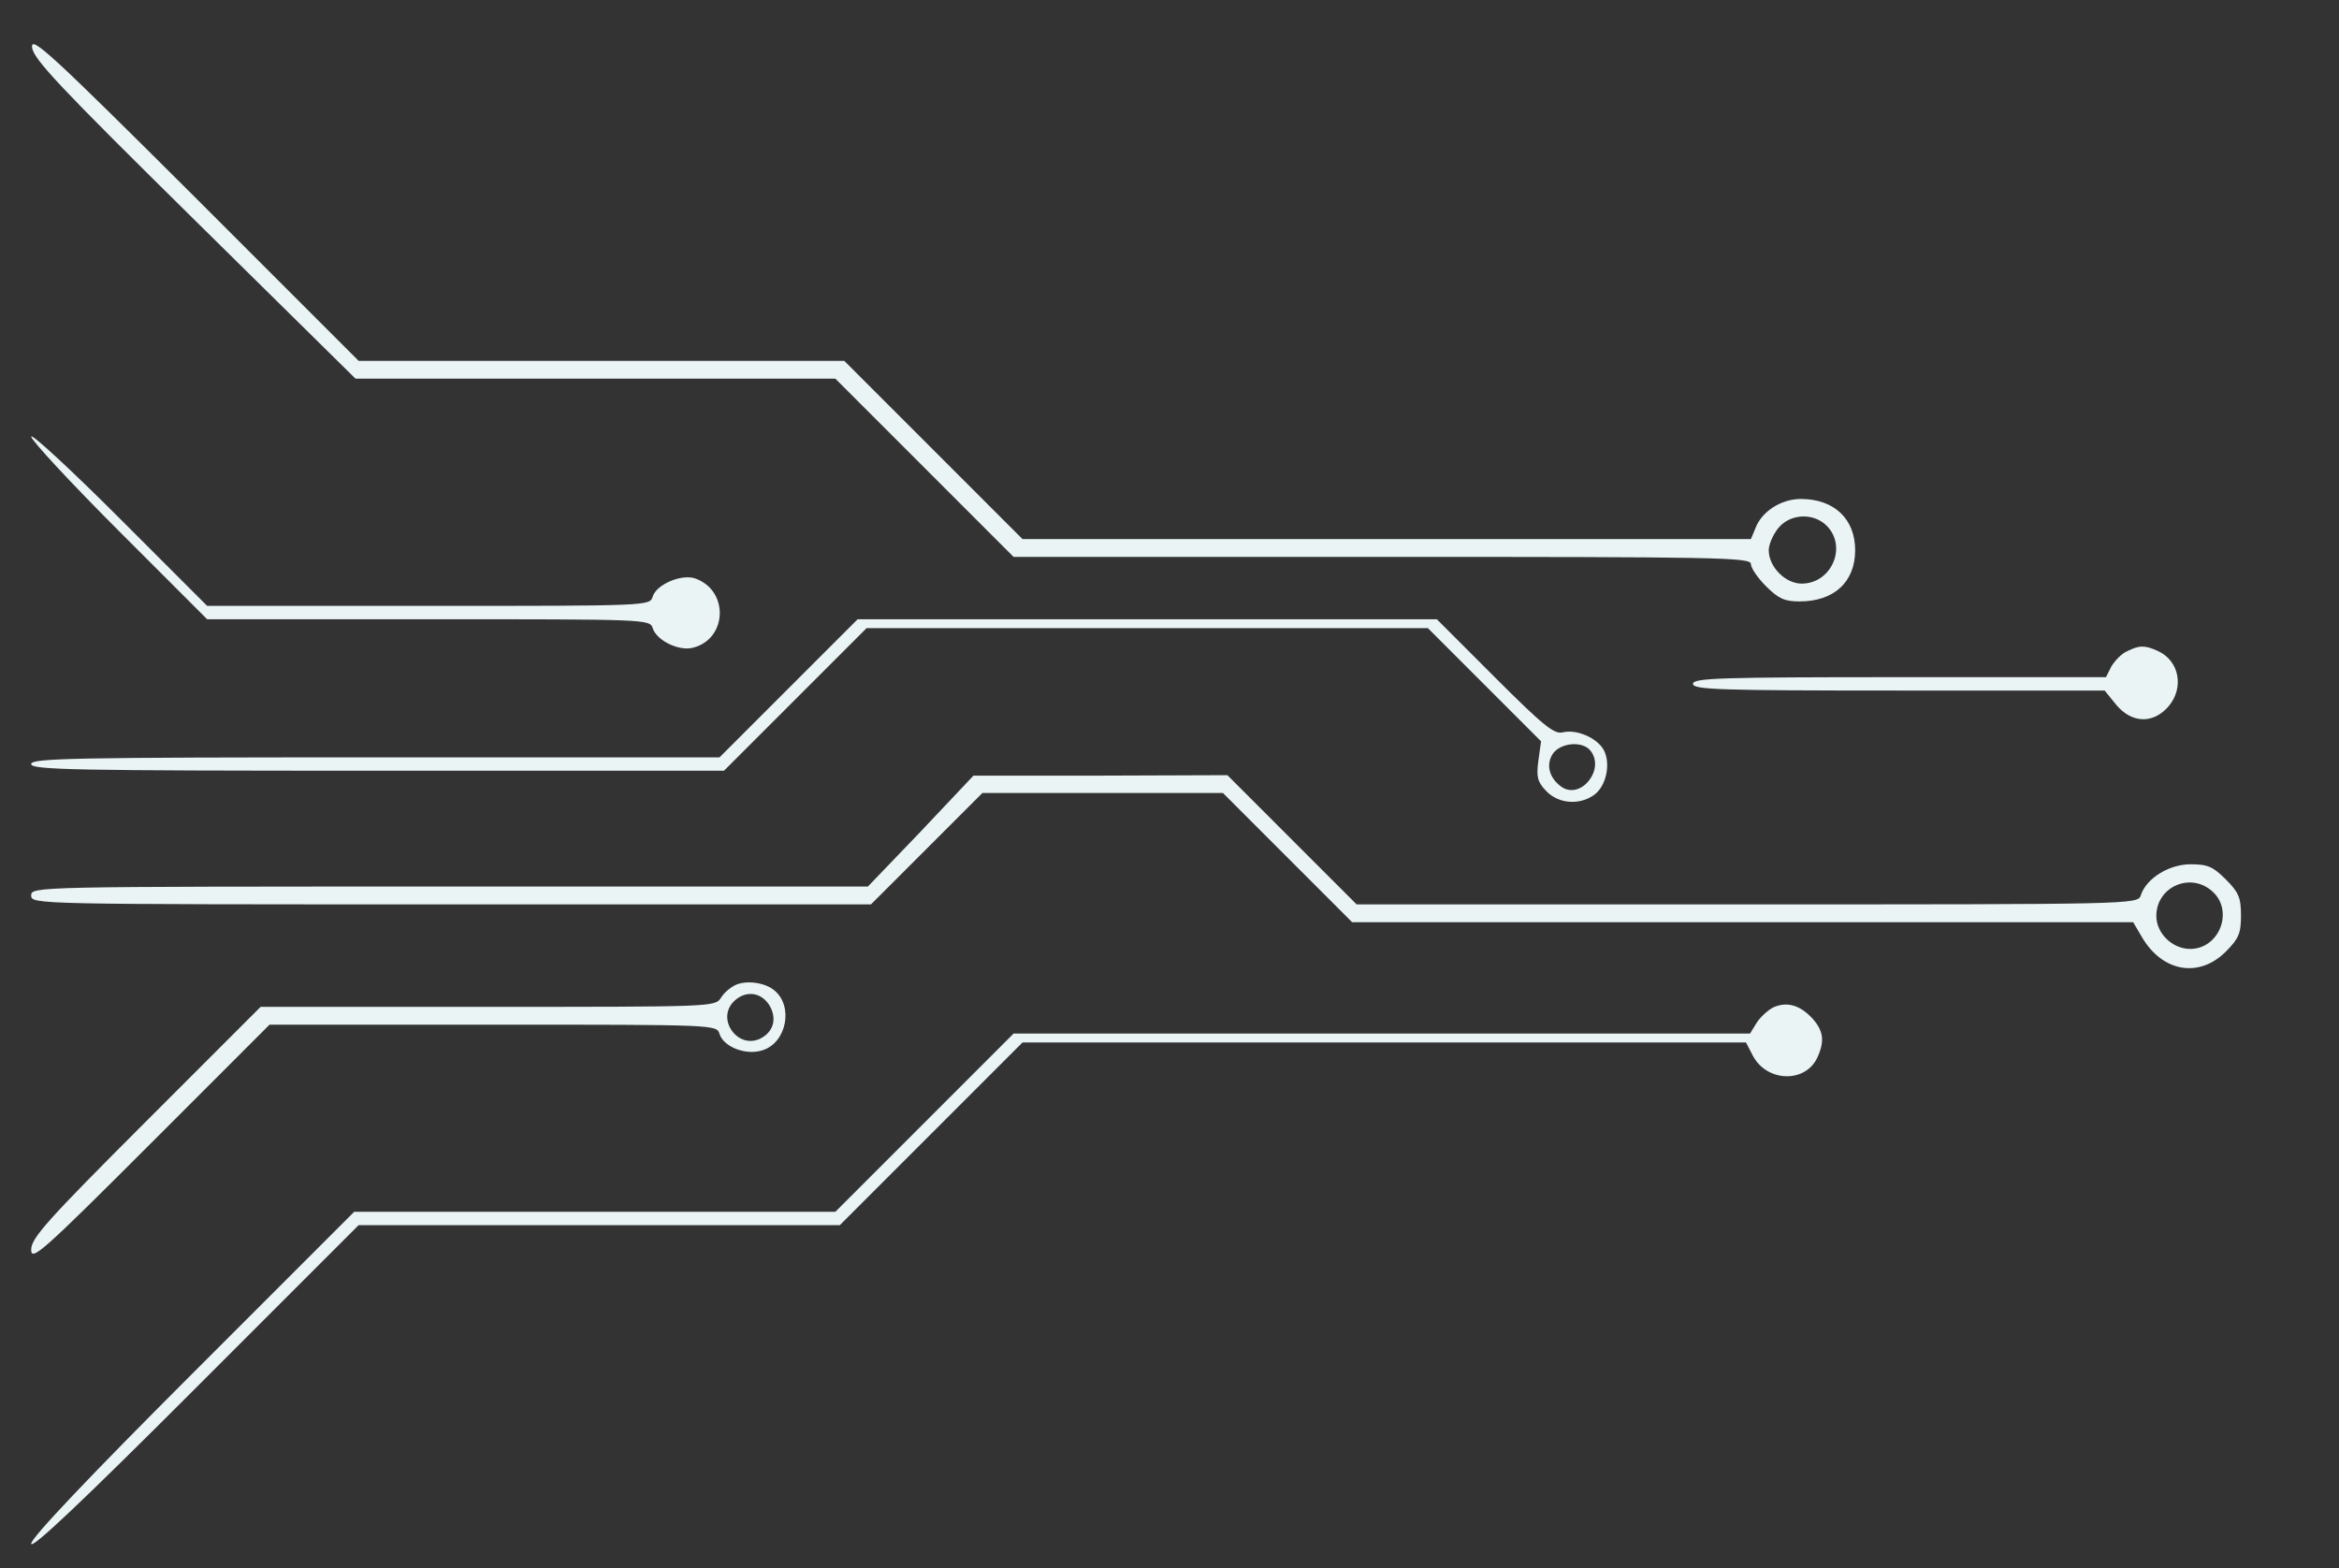 <?xml version="1.0" standalone="no"?>
<!DOCTYPE svg PUBLIC "-//W3C//DTD SVG 20010904//EN"
 "http://www.w3.org/TR/2001/REC-SVG-20010904/DTD/svg10.dtd">
<svg version="1.0" xmlns="http://www.w3.org/2000/svg"
 width="525pt" height="352pt" viewBox="0 0 525 352"
 preserveAspectRatio="xMidYMid meet">

<rect x="0" y="0" width="525" height="352" fill="#333333" stroke="none"/>

<g transform="translate(0,352) scale(0.1,-0.1)"
fill="#eaf4f5" stroke="none">
<path d="M72 3414 c2 -26 63 -90 364 -387 l362 -357 538 0 539 0 200 -200 200
-200 827 0 c752 0 828 -1 828 -16 0 -9 15 -31 34 -50 28 -28 42 -34 75 -34 78
0 125 44 125 115 0 70 -47 115 -122 115 -44 0 -88 -28 -102 -66 l-10 -24 -817
0 -818 0 -200 200 -200 200 -545 0 -545 0 -368 368 c-322 321 -368 363 -365
336z m4028 -1074 c47 -47 11 -130 -56 -130 -37 0 -74 38 -74 75 0 12 9 34 21
49 26 33 79 36 109 6z"/>
<path d="M70 2540 c0 -8 89 -104 198 -213 l197 -197 497 0 c489 0 497 0 503
-20 9 -28 59 -52 90 -44 77 19 82 127 7 155 -30 12 -88 -12 -97 -40 -6 -21 -8
-21 -503 -21 l-497 0 -197 197 c-109 109 -198 191 -198 183z"/>
<path d="M1770 1975 l-155 -155 -772 0 c-680 0 -773 -2 -773 -15 0 -13 93 -15
778 -15 l777 0 160 160 160 160 630 0 630 0 127 -127 127 -127 -6 -43 c-5 -37
-2 -48 17 -68 27 -29 74 -33 107 -10 28 19 39 70 23 101 -15 28 -62 48 -93 40
-19 -4 -43 15 -152 124 l-130 130 -650 0 -650 0 -155 -155z m1799 -139 c35
-41 -19 -111 -63 -83 -29 20 -37 51 -20 76 18 24 65 28 83 7z"/>
<path d="M4774 2058 c-12 -5 -27 -21 -35 -34 l-12 -24 -464 0 c-405 0 -463 -2
-463 -15 0 -13 58 -15 462 -15 l462 0 26 -32 c35 -42 83 -43 117 -4 36 42 25
103 -24 125 -29 13 -41 13 -69 -1z"/>
<path d="M2067 1654 l-119 -124 -939 0 c-932 0 -939 0 -939 -20 0 -20 7 -20
943 -20 l942 0 125 125 125 125 270 0 270 0 145 -145 145 -145 876 0 877 0 20
-34 c46 -78 128 -92 188 -32 29 29 34 41 34 81 0 40 -5 52 -34 81 -29 29 -41
34 -79 34 -49 0 -100 -32 -112 -70 -6 -20 -22 -20 -883 -20 l-877 0 -145 145
-145 145 -285 -1 -285 0 -118 -125z m2900 -136 c47 -44 14 -128 -51 -128 -40
0 -76 35 -76 74 0 66 78 100 127 54z"/>
<path d="M1653 1310 c-12 -5 -28 -18 -35 -30 -13 -20 -20 -20 -523 -20 l-510
0 -258 -258 c-221 -221 -257 -261 -257 -287 0 -27 24 -6 268 238 l267 267 502
0 c500 0 502 0 508 -21 10 -30 61 -49 98 -36 53 18 68 99 25 134 -20 17 -60
23 -85 13z m73 -45 c19 -30 11 -62 -21 -77 -49 -22 -96 42 -60 82 25 27 61 25
81 -5z"/>
<path d="M3983 1260 c-12 -5 -29 -20 -39 -34 l-16 -26 -827 0 -826 0 -200
-200 -200 -200 -540 0 -540 0 -363 -363 c-233 -233 -362 -369 -362 -382 0 -14
117 97 368 348 l367 367 540 0 540 0 205 205 205 205 812 0 812 0 15 -29 c31
-60 118 -63 145 -5 17 37 14 60 -11 88 -27 29 -55 38 -85 26z"/>
</g>
</svg>
